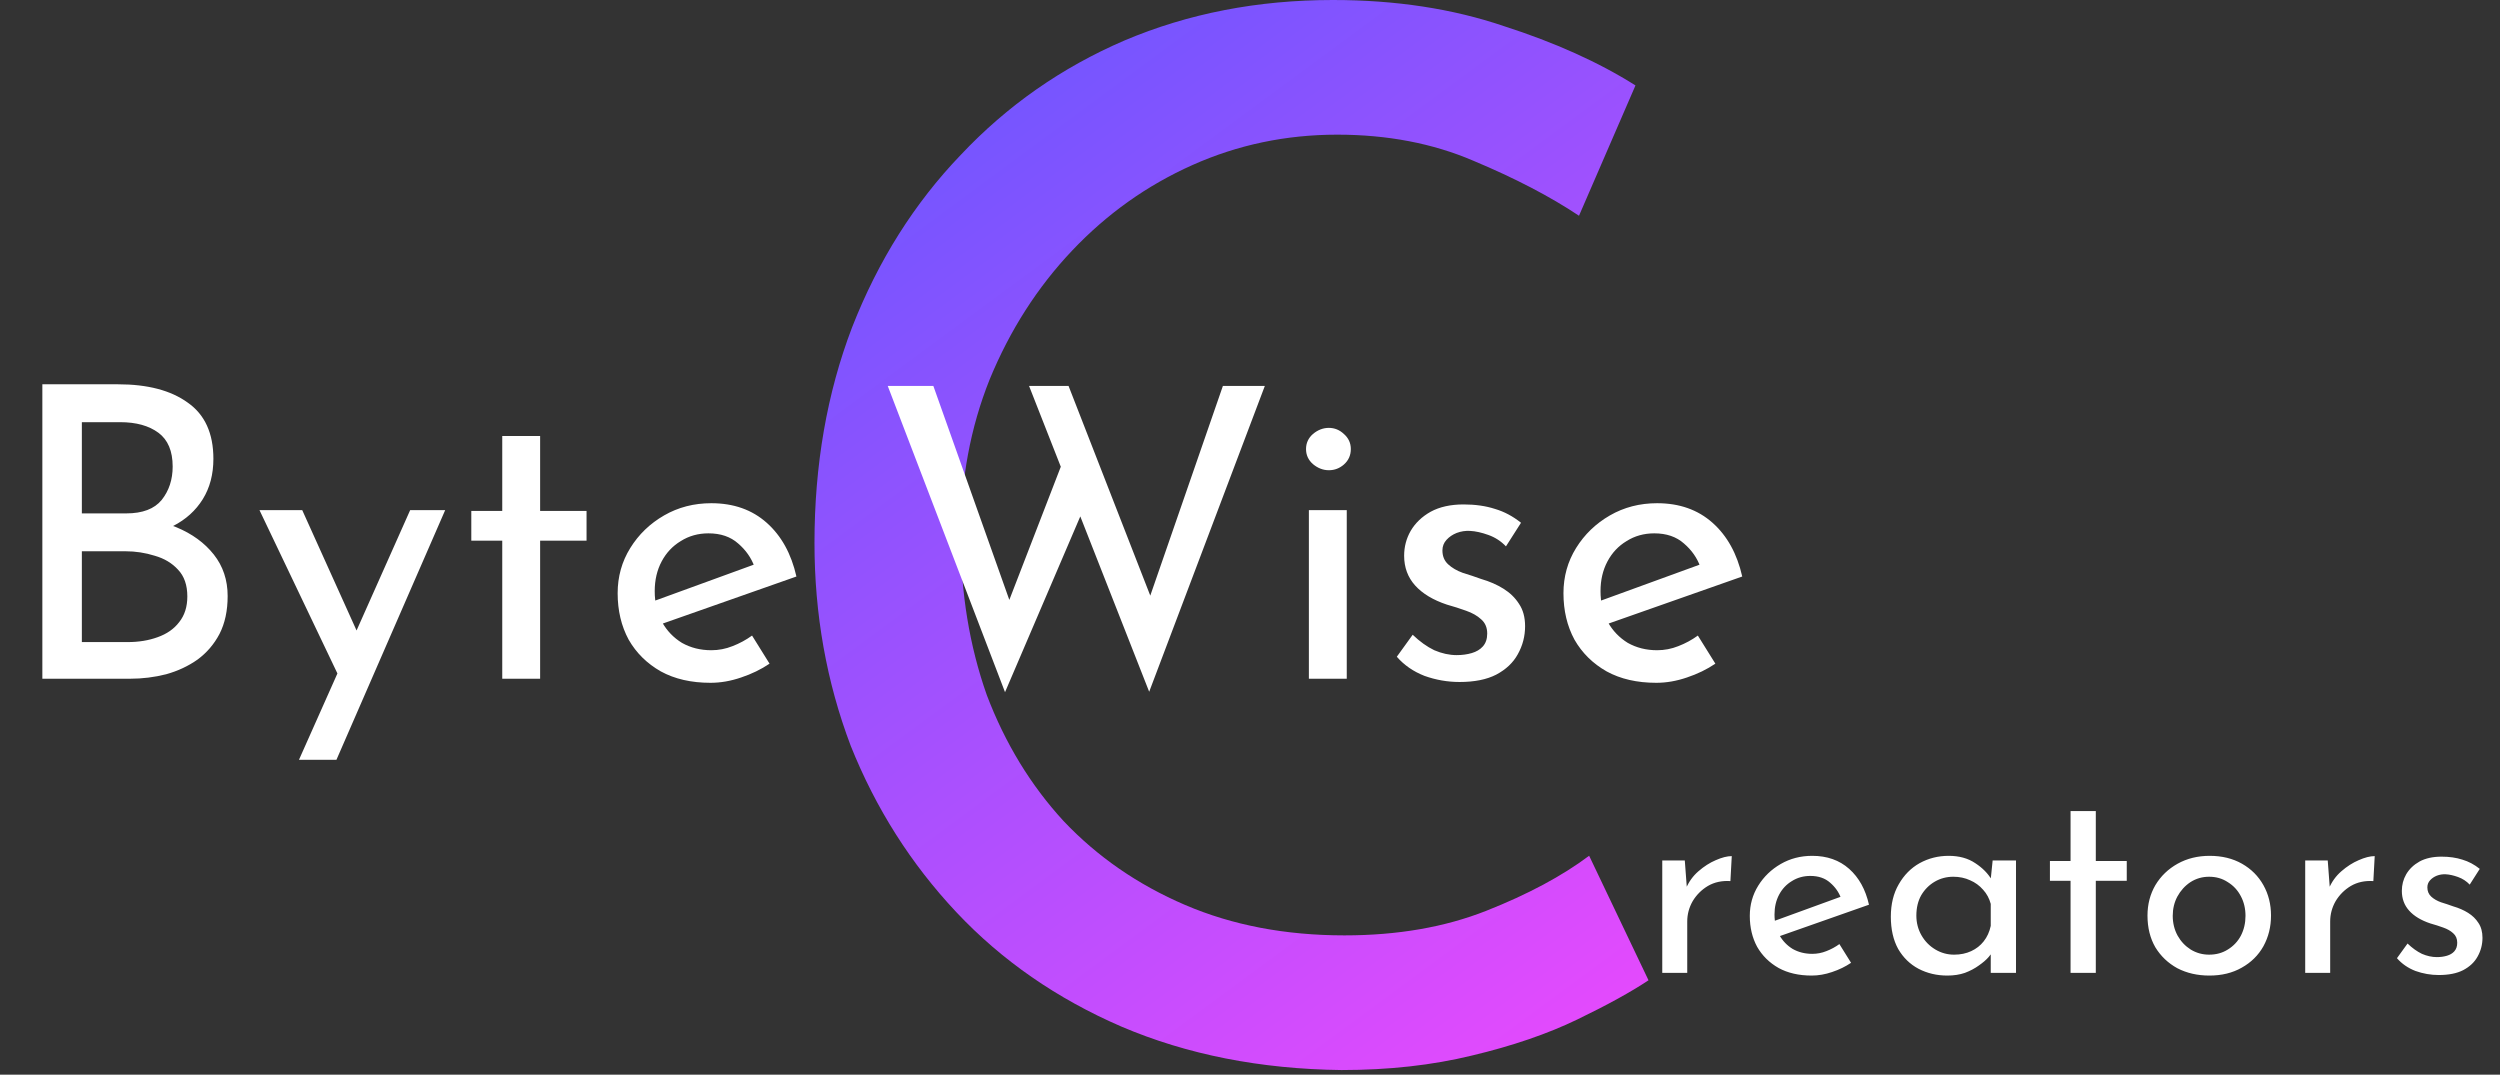 <svg width="221" height="95" viewBox="0 0 221 95" fill="none" xmlns="http://www.w3.org/2000/svg">
<rect x="0" y="0" width="221" height="95" fill="#333333" stroke="none"/>
<path d="M10.44 33.972C13.056 33.972 15.108 34.512 16.596 35.592C18.108 36.648 18.864 38.304 18.864 40.56C18.864 41.928 18.552 43.116 17.928 44.124C17.304 45.132 16.428 45.924 15.3 46.5C14.196 47.076 12.888 47.4 11.376 47.472L10.872 45.672C12.624 45.72 14.196 46.032 15.588 46.608C16.98 47.184 18.084 47.988 18.9 49.02C19.716 50.052 20.124 51.276 20.124 52.692C20.124 53.988 19.884 55.104 19.404 56.04C18.924 56.952 18.276 57.708 17.46 58.308C16.644 58.884 15.72 59.316 14.688 59.604C13.656 59.868 12.588 60 11.484 60H3.744V33.972H10.44ZM11.16 45.384C12.6 45.384 13.644 44.988 14.292 44.196C14.94 43.38 15.264 42.396 15.264 41.244C15.264 39.876 14.844 38.88 14.004 38.256C13.164 37.632 12.036 37.32 10.62 37.32H7.236V45.384H11.16ZM11.304 56.76C12.264 56.76 13.14 56.616 13.932 56.328C14.748 56.04 15.384 55.596 15.84 54.996C16.32 54.396 16.56 53.64 16.56 52.728C16.56 51.72 16.284 50.928 15.732 50.352C15.204 49.776 14.52 49.368 13.68 49.128C12.84 48.864 11.976 48.732 11.088 48.732H7.236V56.76H11.304ZM26.43 67.164L36.258 45.096H39.354L29.742 67.164H26.43ZM30.102 60.108L22.938 45.096H26.718L32.73 58.416L30.102 60.108ZM44.399 38.544H47.747V45.168H51.851V47.796H47.747V60H44.399V47.796H41.663V45.168H44.399V38.544ZM62.809 60.36C61.105 60.36 59.641 60.024 58.416 59.352C57.193 58.656 56.245 57.72 55.572 56.544C54.925 55.344 54.6 53.976 54.6 52.44C54.6 50.976 54.972 49.644 55.717 48.444C56.461 47.244 57.456 46.284 58.705 45.564C59.953 44.844 61.344 44.484 62.88 44.484C64.849 44.484 66.481 45.06 67.776 46.212C69.073 47.364 69.948 48.948 70.404 50.964L58.129 55.284L57.337 53.304L67.416 49.632L66.697 50.1C66.409 49.308 65.928 48.624 65.257 48.048C64.585 47.448 63.709 47.148 62.629 47.148C61.717 47.148 60.901 47.376 60.181 47.832C59.461 48.264 58.897 48.864 58.489 49.632C58.081 50.4 57.877 51.276 57.877 52.26C57.877 53.292 58.093 54.204 58.525 54.996C58.956 55.764 59.544 56.376 60.288 56.832C61.056 57.264 61.92 57.48 62.88 57.48C63.529 57.48 64.153 57.36 64.752 57.12C65.376 56.88 65.953 56.568 66.481 56.184L68.028 58.668C67.284 59.172 66.445 59.58 65.508 59.892C64.597 60.204 63.697 60.36 62.809 60.36Z" fill="white"/>
<path d="M145.728 86.656C144.192 87.68 142.101 88.832 139.456 90.112C136.811 91.392 133.696 92.459 130.112 93.312C126.613 94.165 122.773 94.592 118.592 94.592C111.424 94.507 104.939 93.227 99.136 90.752C93.419 88.277 88.555 84.907 84.544 80.64C80.533 76.373 77.419 71.467 75.2 65.92C73.067 60.288 72 54.315 72 48C72 41.088 73.109 34.731 75.328 28.928C77.632 23.04 80.832 17.963 84.928 13.696C89.024 9.344 93.845 5.973 99.392 3.584C105.024 1.195 111.168 0 117.824 0C123.371 0 128.405 0.768 132.928 2.304C137.451 3.755 141.333 5.504 144.576 7.552L139.584 19.072C137.024 17.365 133.909 15.744 130.24 14.208C126.656 12.672 122.645 11.904 118.208 11.904C113.685 11.904 109.419 12.8 105.408 14.592C101.397 16.384 97.856 18.901 94.784 22.144C91.712 25.387 89.28 29.184 87.488 33.536C85.781 37.803 84.928 42.411 84.928 47.36C84.928 52.395 85.696 57.088 87.232 61.44C88.853 65.707 91.115 69.419 94.016 72.576C97.003 75.733 100.587 78.208 104.768 80C108.949 81.792 113.643 82.688 118.848 82.688C123.541 82.688 127.723 81.963 131.392 80.512C135.061 79.061 138.091 77.44 140.48 75.648L145.728 86.656Z" fill="url(#paint0_linear_15_21)"/>
<path d="M148.936 76.064L149.152 78.944L149.032 78.56C149.288 77.952 149.656 77.44 150.136 77.024C150.632 76.592 151.144 76.264 151.672 76.04C152.216 75.8 152.688 75.68 153.088 75.68L152.968 77.888C152.216 77.84 151.552 77.984 150.976 78.32C150.416 78.656 149.968 79.104 149.632 79.664C149.312 80.224 149.152 80.824 149.152 81.464V86H146.944V76.064H148.936ZM160.154 86.24C159.018 86.24 158.042 86.016 157.226 85.568C156.41 85.104 155.778 84.48 155.33 83.696C154.898 82.896 154.682 81.984 154.682 80.96C154.682 79.984 154.93 79.096 155.426 78.296C155.922 77.496 156.586 76.856 157.418 76.376C158.25 75.896 159.178 75.656 160.202 75.656C161.514 75.656 162.602 76.04 163.466 76.808C164.33 77.576 164.914 78.632 165.218 79.976L157.034 82.856L156.506 81.536L163.226 79.088L162.746 79.4C162.554 78.872 162.234 78.416 161.786 78.032C161.338 77.632 160.754 77.432 160.034 77.432C159.426 77.432 158.882 77.584 158.402 77.888C157.922 78.176 157.546 78.576 157.274 79.088C157.002 79.6 156.866 80.184 156.866 80.84C156.866 81.528 157.01 82.136 157.298 82.664C157.586 83.176 157.978 83.584 158.474 83.888C158.986 84.176 159.562 84.32 160.202 84.32C160.634 84.32 161.05 84.24 161.45 84.08C161.866 83.92 162.25 83.712 162.602 83.456L163.634 85.112C163.138 85.448 162.578 85.72 161.954 85.928C161.346 86.136 160.746 86.24 160.154 86.24ZM172.142 86.24C171.214 86.24 170.366 86.04 169.598 85.64C168.846 85.24 168.246 84.656 167.798 83.888C167.366 83.104 167.15 82.152 167.15 81.032C167.15 79.928 167.382 78.976 167.846 78.176C168.31 77.36 168.926 76.736 169.694 76.304C170.478 75.872 171.334 75.656 172.262 75.656C173.19 75.656 173.974 75.872 174.614 76.304C175.254 76.72 175.742 77.216 176.078 77.792L175.934 78.176L176.15 76.064H178.214V86H175.982V83.408L176.222 83.984C176.158 84.144 176.014 84.352 175.79 84.608C175.582 84.848 175.294 85.096 174.926 85.352C174.574 85.608 174.166 85.824 173.702 86C173.238 86.16 172.718 86.24 172.142 86.24ZM172.742 84.392C173.302 84.392 173.806 84.288 174.254 84.08C174.702 83.872 175.07 83.584 175.358 83.216C175.662 82.832 175.87 82.376 175.982 81.848V79.904C175.854 79.424 175.63 79.008 175.31 78.656C174.99 78.288 174.606 78.008 174.158 77.816C173.71 77.608 173.214 77.504 172.67 77.504C172.078 77.504 171.534 77.648 171.038 77.936C170.542 78.224 170.142 78.624 169.838 79.136C169.55 79.648 169.406 80.248 169.406 80.936C169.406 81.576 169.558 82.16 169.862 82.688C170.166 83.216 170.574 83.632 171.086 83.936C171.598 84.24 172.15 84.392 172.742 84.392ZM183.037 71.696H185.269V76.112H188.005V77.864H185.269V86H183.037V77.864H181.213V76.112H183.037V71.696ZM189.838 80.936C189.838 79.944 190.07 79.048 190.534 78.248C191.014 77.448 191.67 76.816 192.502 76.352C193.334 75.888 194.278 75.656 195.334 75.656C196.422 75.656 197.374 75.888 198.19 76.352C199.006 76.816 199.638 77.448 200.086 78.248C200.534 79.048 200.758 79.944 200.758 80.936C200.758 81.928 200.534 82.832 200.086 83.648C199.638 84.448 198.998 85.08 198.166 85.544C197.35 86.008 196.398 86.24 195.31 86.24C194.254 86.24 193.31 86.024 192.478 85.592C191.662 85.144 191.014 84.528 190.534 83.744C190.07 82.944 189.838 82.008 189.838 80.936ZM192.07 80.96C192.07 81.6 192.214 82.184 192.502 82.712C192.79 83.224 193.174 83.632 193.654 83.936C194.15 84.24 194.694 84.392 195.286 84.392C195.91 84.392 196.462 84.24 196.942 83.936C197.438 83.632 197.822 83.224 198.094 82.712C198.366 82.184 198.502 81.6 198.502 80.96C198.502 80.32 198.366 79.744 198.094 79.232C197.822 78.704 197.438 78.288 196.942 77.984C196.462 77.664 195.91 77.504 195.286 77.504C194.678 77.504 194.126 77.664 193.63 77.984C193.15 78.304 192.766 78.728 192.478 79.256C192.206 79.768 192.07 80.336 192.07 80.96ZM205.772 76.064L205.988 78.944L205.868 78.56C206.124 77.952 206.492 77.44 206.972 77.024C207.468 76.592 207.98 76.264 208.508 76.04C209.052 75.8 209.524 75.68 209.924 75.68L209.804 77.888C209.052 77.84 208.388 77.984 207.812 78.32C207.252 78.656 206.804 79.104 206.468 79.664C206.148 80.224 205.988 80.824 205.988 81.464V86H203.78V76.064H205.772ZM215.587 86.192C214.883 86.192 214.195 86.072 213.523 85.832C212.867 85.576 212.323 85.2 211.891 84.704L212.827 83.408C213.243 83.808 213.667 84.112 214.099 84.32C214.547 84.512 214.987 84.608 215.419 84.608C215.739 84.608 216.035 84.568 216.307 84.488C216.579 84.408 216.795 84.28 216.955 84.104C217.131 83.912 217.219 83.656 217.219 83.336C217.219 82.984 217.099 82.704 216.859 82.496C216.635 82.288 216.339 82.12 215.971 81.992C215.619 81.864 215.243 81.744 214.843 81.632C214.027 81.36 213.403 80.984 212.971 80.504C212.539 80.024 212.323 79.44 212.323 78.752C212.323 78.224 212.451 77.736 212.707 77.288C212.979 76.824 213.371 76.448 213.883 76.16C214.411 75.872 215.059 75.728 215.827 75.728C216.515 75.728 217.131 75.816 217.675 75.992C218.219 76.152 218.731 76.424 219.211 76.808L218.323 78.2C218.035 77.896 217.691 77.672 217.291 77.528C216.891 77.384 216.531 77.304 216.211 77.288C215.939 77.272 215.675 77.312 215.419 77.408C215.179 77.504 214.979 77.64 214.819 77.816C214.659 77.992 214.579 78.2 214.579 78.44C214.579 78.776 214.691 79.048 214.915 79.256C215.139 79.464 215.427 79.632 215.779 79.76C216.147 79.872 216.507 79.992 216.859 80.12C217.355 80.264 217.795 80.456 218.179 80.696C218.563 80.936 218.867 81.232 219.091 81.584C219.331 81.936 219.451 82.376 219.451 82.904C219.451 83.496 219.307 84.048 219.019 84.56C218.747 85.056 218.323 85.456 217.747 85.76C217.187 86.048 216.467 86.192 215.587 86.192Z" fill="white"/>
<path d="M78.476 34.116H82.508L89.564 53.988L88.952 53.736L94.1 40.416L95.72 45.132L88.844 61.188L78.476 34.116ZM90.968 34.116H94.46L102.092 53.7L101.372 53.556L108.104 34.116H111.812L101.588 61.152L90.968 34.116ZM115.705 45.096H119.053V60H115.705V45.096ZM115.453 39.696C115.453 39.168 115.657 38.724 116.065 38.364C116.497 38.004 116.965 37.824 117.469 37.824C117.973 37.824 118.417 38.004 118.801 38.364C119.209 38.724 119.413 39.168 119.413 39.696C119.413 40.248 119.209 40.704 118.801 41.064C118.417 41.4 117.973 41.568 117.469 41.568C116.965 41.568 116.497 41.388 116.065 41.028C115.657 40.668 115.453 40.224 115.453 39.696ZM129.022 60.288C127.966 60.288 126.934 60.108 125.926 59.748C124.942 59.364 124.126 58.8 123.478 58.056L124.882 56.112C125.506 56.712 126.142 57.168 126.79 57.48C127.462 57.768 128.122 57.912 128.77 57.912C129.25 57.912 129.694 57.852 130.102 57.732C130.51 57.612 130.834 57.42 131.074 57.156C131.338 56.868 131.47 56.484 131.47 56.004C131.47 55.476 131.29 55.056 130.93 54.744C130.594 54.432 130.15 54.18 129.598 53.988C129.07 53.796 128.506 53.616 127.906 53.448C126.682 53.04 125.746 52.476 125.098 51.756C124.45 51.036 124.126 50.16 124.126 49.128C124.126 48.336 124.318 47.604 124.702 46.932C125.11 46.236 125.698 45.672 126.466 45.24C127.258 44.808 128.23 44.592 129.382 44.592C130.414 44.592 131.338 44.724 132.154 44.988C132.97 45.228 133.738 45.636 134.458 46.212L133.126 48.3C132.694 47.844 132.178 47.508 131.578 47.292C130.978 47.076 130.438 46.956 129.958 46.932C129.55 46.908 129.154 46.968 128.77 47.112C128.41 47.256 128.11 47.46 127.87 47.724C127.63 47.988 127.51 48.3 127.51 48.66C127.51 49.164 127.678 49.572 128.014 49.884C128.35 50.196 128.782 50.448 129.31 50.64C129.862 50.808 130.402 50.988 130.93 51.18C131.674 51.396 132.334 51.684 132.91 52.044C133.486 52.404 133.942 52.848 134.278 53.376C134.638 53.904 134.818 54.564 134.818 55.356C134.818 56.244 134.602 57.072 134.17 57.84C133.762 58.584 133.126 59.184 132.262 59.64C131.422 60.072 130.342 60.288 129.022 60.288ZM146.418 60.36C144.714 60.36 143.25 60.024 142.026 59.352C140.802 58.656 139.854 57.72 139.182 56.544C138.534 55.344 138.21 53.976 138.21 52.44C138.21 50.976 138.582 49.644 139.326 48.444C140.07 47.244 141.066 46.284 142.314 45.564C143.562 44.844 144.954 44.484 146.49 44.484C148.458 44.484 150.09 45.06 151.386 46.212C152.682 47.364 153.558 48.948 154.014 50.964L141.738 55.284L140.946 53.304L151.026 49.632L150.306 50.1C150.018 49.308 149.538 48.624 148.866 48.048C148.194 47.448 147.318 47.148 146.238 47.148C145.326 47.148 144.51 47.376 143.79 47.832C143.07 48.264 142.506 48.864 142.098 49.632C141.69 50.4 141.486 51.276 141.486 52.26C141.486 53.292 141.702 54.204 142.134 54.996C142.566 55.764 143.154 56.376 143.898 56.832C144.666 57.264 145.53 57.48 146.49 57.48C147.138 57.48 147.762 57.36 148.362 57.12C148.986 56.88 149.562 56.568 150.09 56.184L151.638 58.668C150.894 59.172 150.054 59.58 149.118 59.892C148.206 60.204 147.306 60.36 146.418 60.36Z" fill="white"/>
<defs>
<linearGradient id="paint0_linear_15_21" x1="72.448" y1="-0.432" x2="145.448" y2="98.568" gradientUnits="userSpaceOnUse">
<stop stop-color="#6257FF"/>
<stop offset="1" stop-color="#EE49FD"/>
</linearGradient>
</defs>
</svg>
